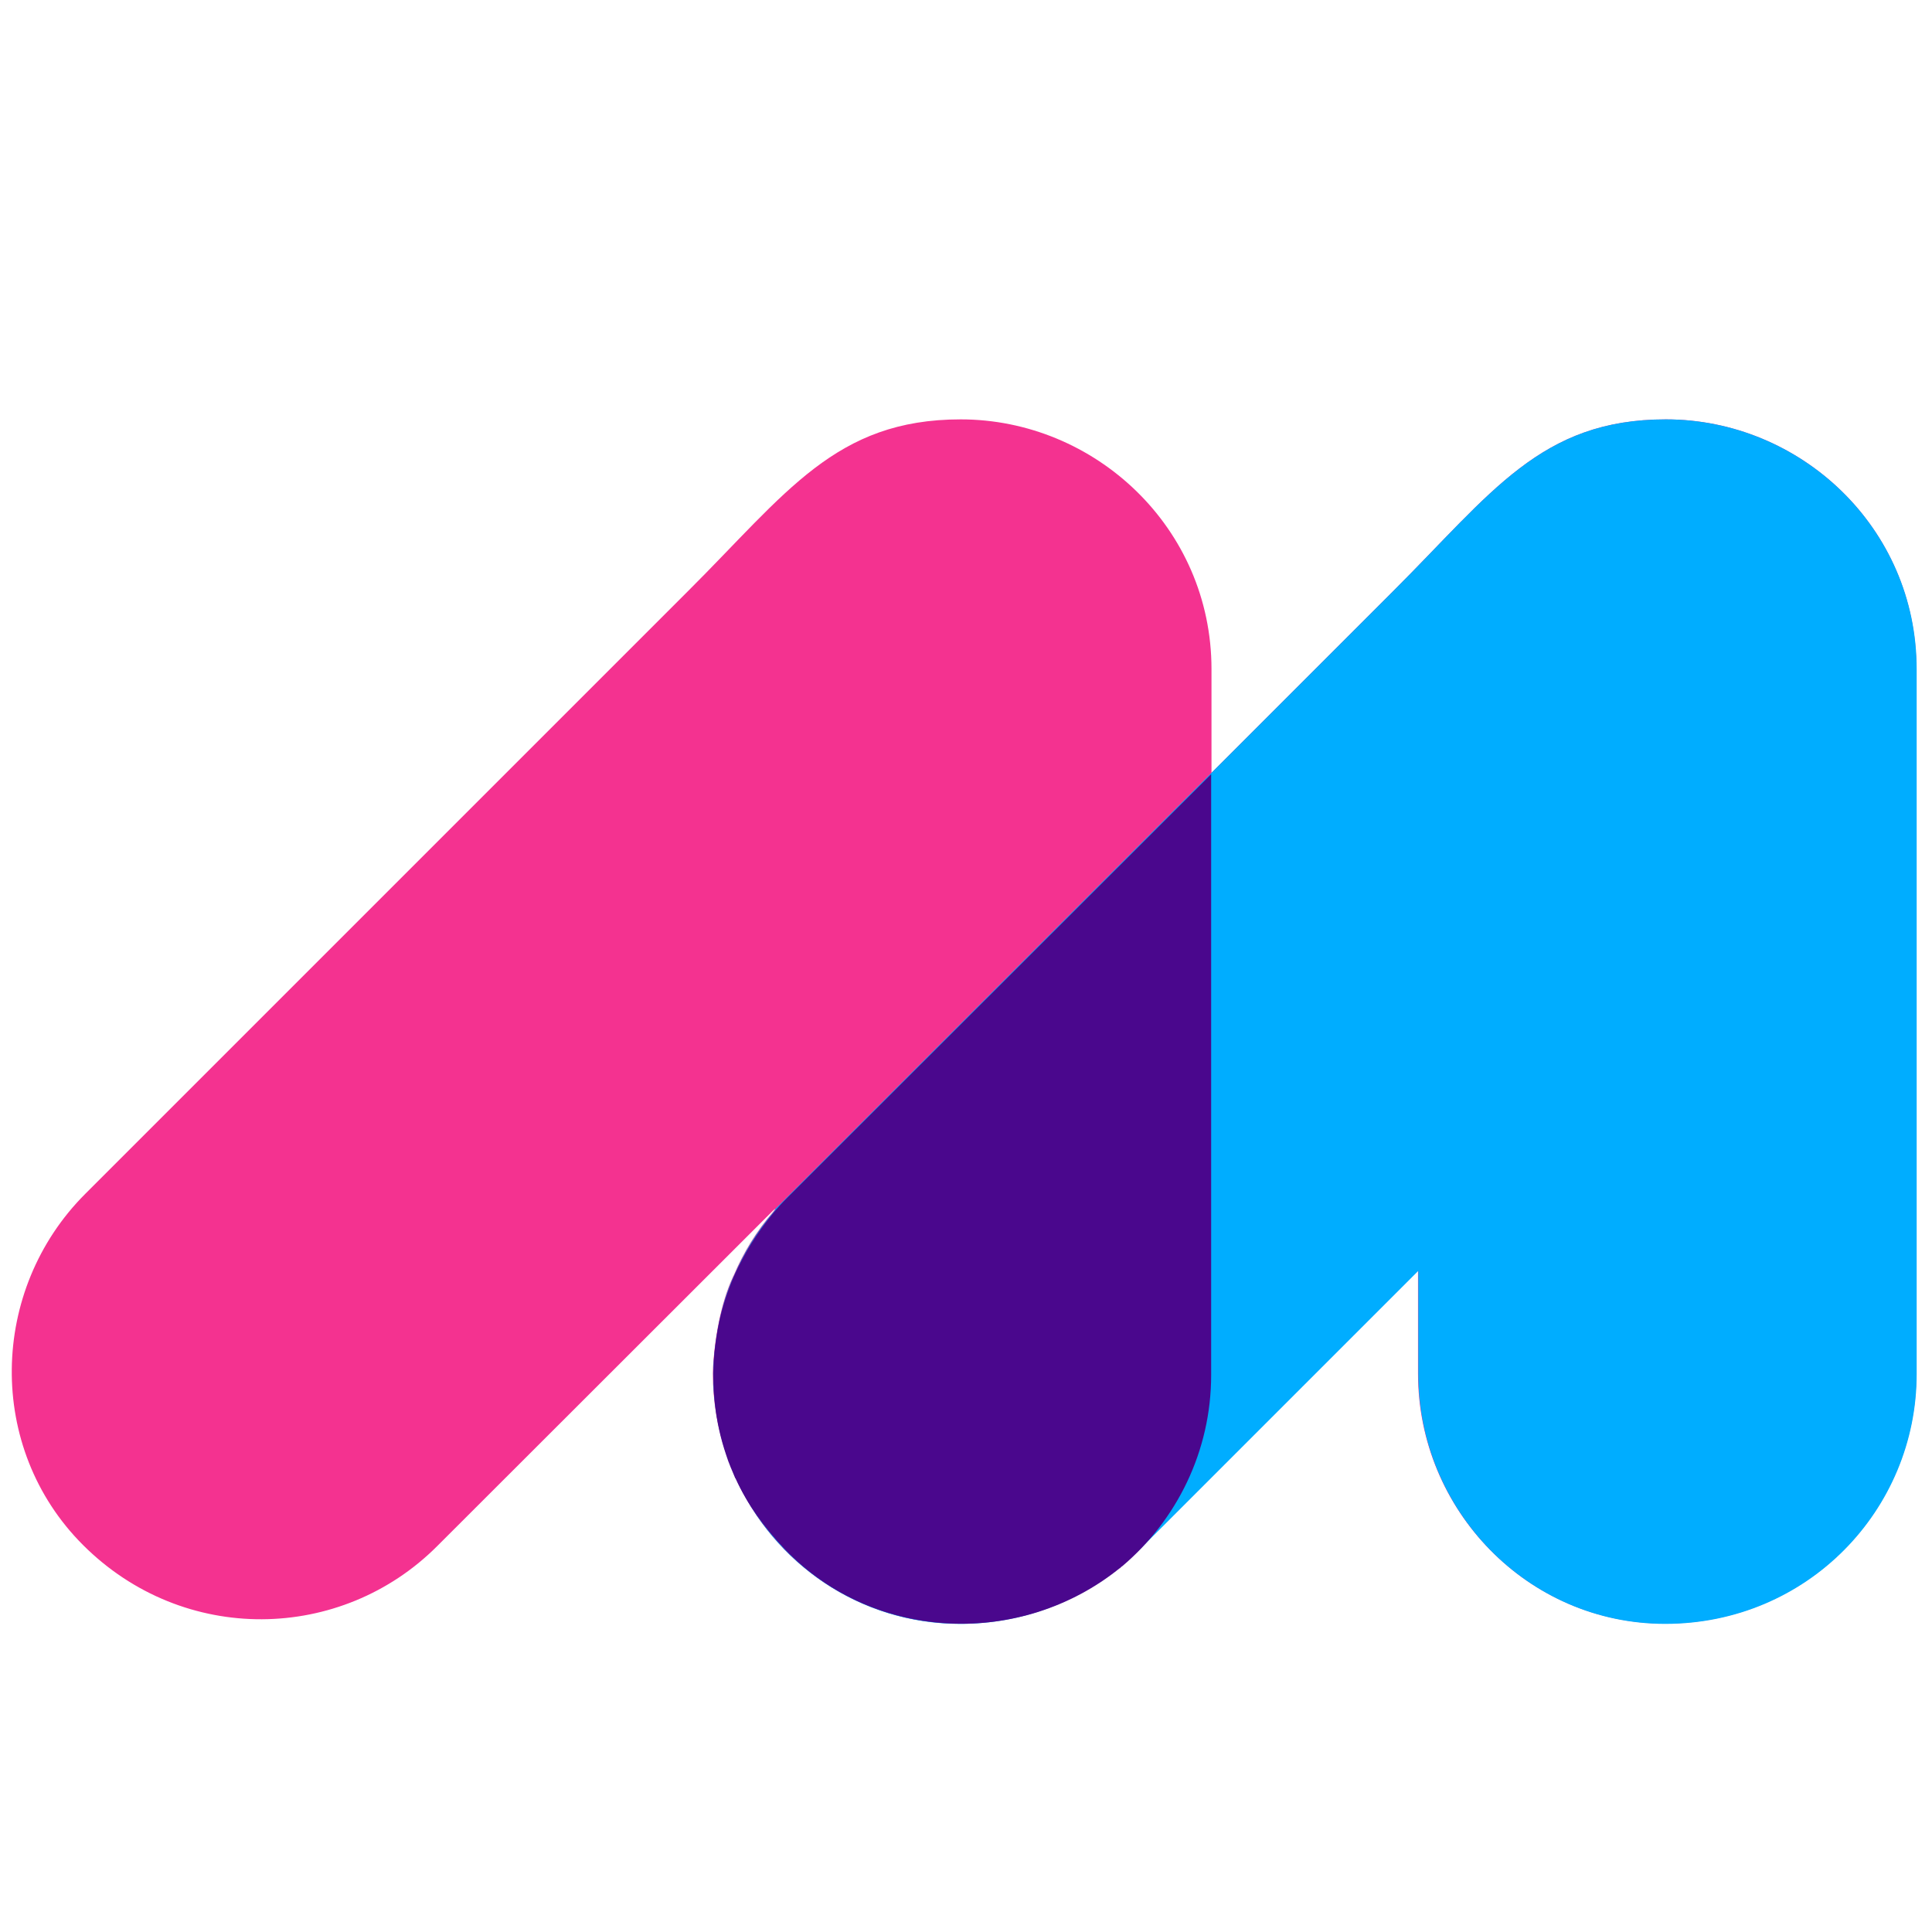 <?xml version="1.0" encoding="utf-8"?>
<!-- Generator: Adobe Illustrator 26.0.1, SVG Export Plug-In . SVG Version: 6.00 Build 0)  -->
<svg version="1.1" id="Capa_1" xmlns="http://www.w3.org/2000/svg" xmlns:xlink="http://www.w3.org/1999/xlink" x="0px" y="0px"
	 viewBox="0 0 58 58" style="enable-background:new 0 0 58 58;" xml:space="preserve">
<style type="text/css">
	.st0{fill:none;}
	.st1{fill:#F43290;}
	.st2{fill:#00ADFF;}
	.st3{fill:#4A078D;}
</style>
<rect x="-0.06" class="st0" width="58" height="58"/>
<g>
	<path class="st1" d="M50.01,12.59c-3.76,0-5.23,2.21-8.19,5.16l-5.45,5.45v-3.11c0-4.25-3.5-7.5-7.53-7.5
		c-3.76,0-5.23,2.21-8.19,5.16L2.56,35.84c-2.88,2.88-2.98,7.63-0.07,10.54c3.02,3.02,7.76,2.92,10.64,0.03l10.08-10.07
		c0,0,0.14-0.13,0,0.04c-0.5,0.58-0.89,1.22-1.18,1.9c-0.01,0.02-0.01,0.03-0.02,0.04c-0.2,0.43-0.33,0.89-0.42,1.32
		c-0.06,0.29-0.11,0.59-0.14,0.89c-0.05,0.42-0.05,0.7-0.05,0.7c0,0.84,0.14,1.65,0.4,2.41c0,0.01,0.23,0.59,0.27,0.7
		c1.15,2.58,3.72,4.4,6.74,4.4c1.84,0,3.49-0.64,4.78-1.69c0.02-0.01,0.44-0.38,0.61-0.54l8.37-8.37v3.1c0,4.08,3.28,7.5,7.41,7.5
		c4.27,0,7.55-3.42,7.55-7.5V20.09C57.54,15.83,54.04,12.59,50.01,12.59z"/>
	<g>
		<path class="st2" d="M50.01,12.59c-3.76,0-5.23,2.21-8.19,5.16l-5.45,5.45L23.22,36.35c0,0,0.14-0.13,0,0.04
			c-0.5,0.58-0.89,1.22-1.18,1.9c-0.01,0.02-0.01,0.03-0.02,0.04c-0.2,0.43-0.33,0.89-0.42,1.32c-0.06,0.29-0.11,0.59-0.14,0.89
			c-0.05,0.42-0.05,0.7-0.05,0.7c0,0.84,0.14,1.65,0.4,2.41c0,0.01,0.23,0.59,0.27,0.7c1.15,2.58,3.72,4.4,6.74,4.4
			c1.84,0,3.49-0.64,4.78-1.69c0.02-0.01,0.44-0.38,0.61-0.54l8.37-8.37v3.1c0,4.08,3.28,7.5,7.41,7.5c4.27,0,7.55-3.42,7.55-7.5
			V20.09C57.54,15.83,54.04,12.59,50.01,12.59z"/>
	</g>
	<g>
		<path class="st3" d="M22.04,38.32c0.4-0.88,0.87-1.53,1.18-1.9C22.72,37,22.33,37.64,22.04,38.32z"/>
		<path class="st3" d="M21.95,44.06c-0.01-0.02-0.01-0.03-0.02-0.05C21.93,44.03,21.94,44.04,21.95,44.06z"/>
		<path class="st3" d="M22.08,44.38c0,0,0-0.01-0.01-0.01C22.08,44.37,22.08,44.37,22.08,44.38z"/>
		<path class="st3" d="M33.66,47.05c-0.02,0.01-0.04,0.03-0.05,0.04C33.62,47.07,33.64,47.06,33.66,47.05z"/>
		<path class="st3" d="M21.46,40.57c0.03-0.25,0.07-0.56,0.14-0.89C21.54,39.98,21.49,40.27,21.46,40.57z"/>
		<path class="st3" d="M21.82,43.71c0-0.01-0.01-0.02-0.01-0.03C21.81,43.69,21.81,43.7,21.82,43.71z"/>
		<path class="st3" d="M36.36,41.28V23.24L23.62,35.97c-0.14,0.14-0.28,0.29-0.41,0.45c-0.31,0.38-0.78,1.02-1.18,1.9
			c-0.19,0.44-0.34,0.9-0.44,1.36c-0.07,0.33-0.11,0.64-0.14,0.89c-0.1,1.04,0.01,2.11,0.35,3.11c0,0.01,0.01,0.02,0.01,0.03
			c0.03,0.1,0.07,0.2,0.11,0.3c0.01,0.02,0.01,0.03,0.02,0.05c0.04,0.1,0.09,0.21,0.13,0.31c0,0,0,0.01,0.01,0.01
			c0.35,0.77,0.86,1.48,1.48,2.13c2.72,2.83,7.13,2.92,10.04,0.58c0.02-0.01,0.04-0.03,0.05-0.04c0.01-0.01,0.02-0.02,0.04-0.03
			C35.33,45.63,36.36,43.56,36.36,41.28z"/>
	</g>
</g>
</svg>
